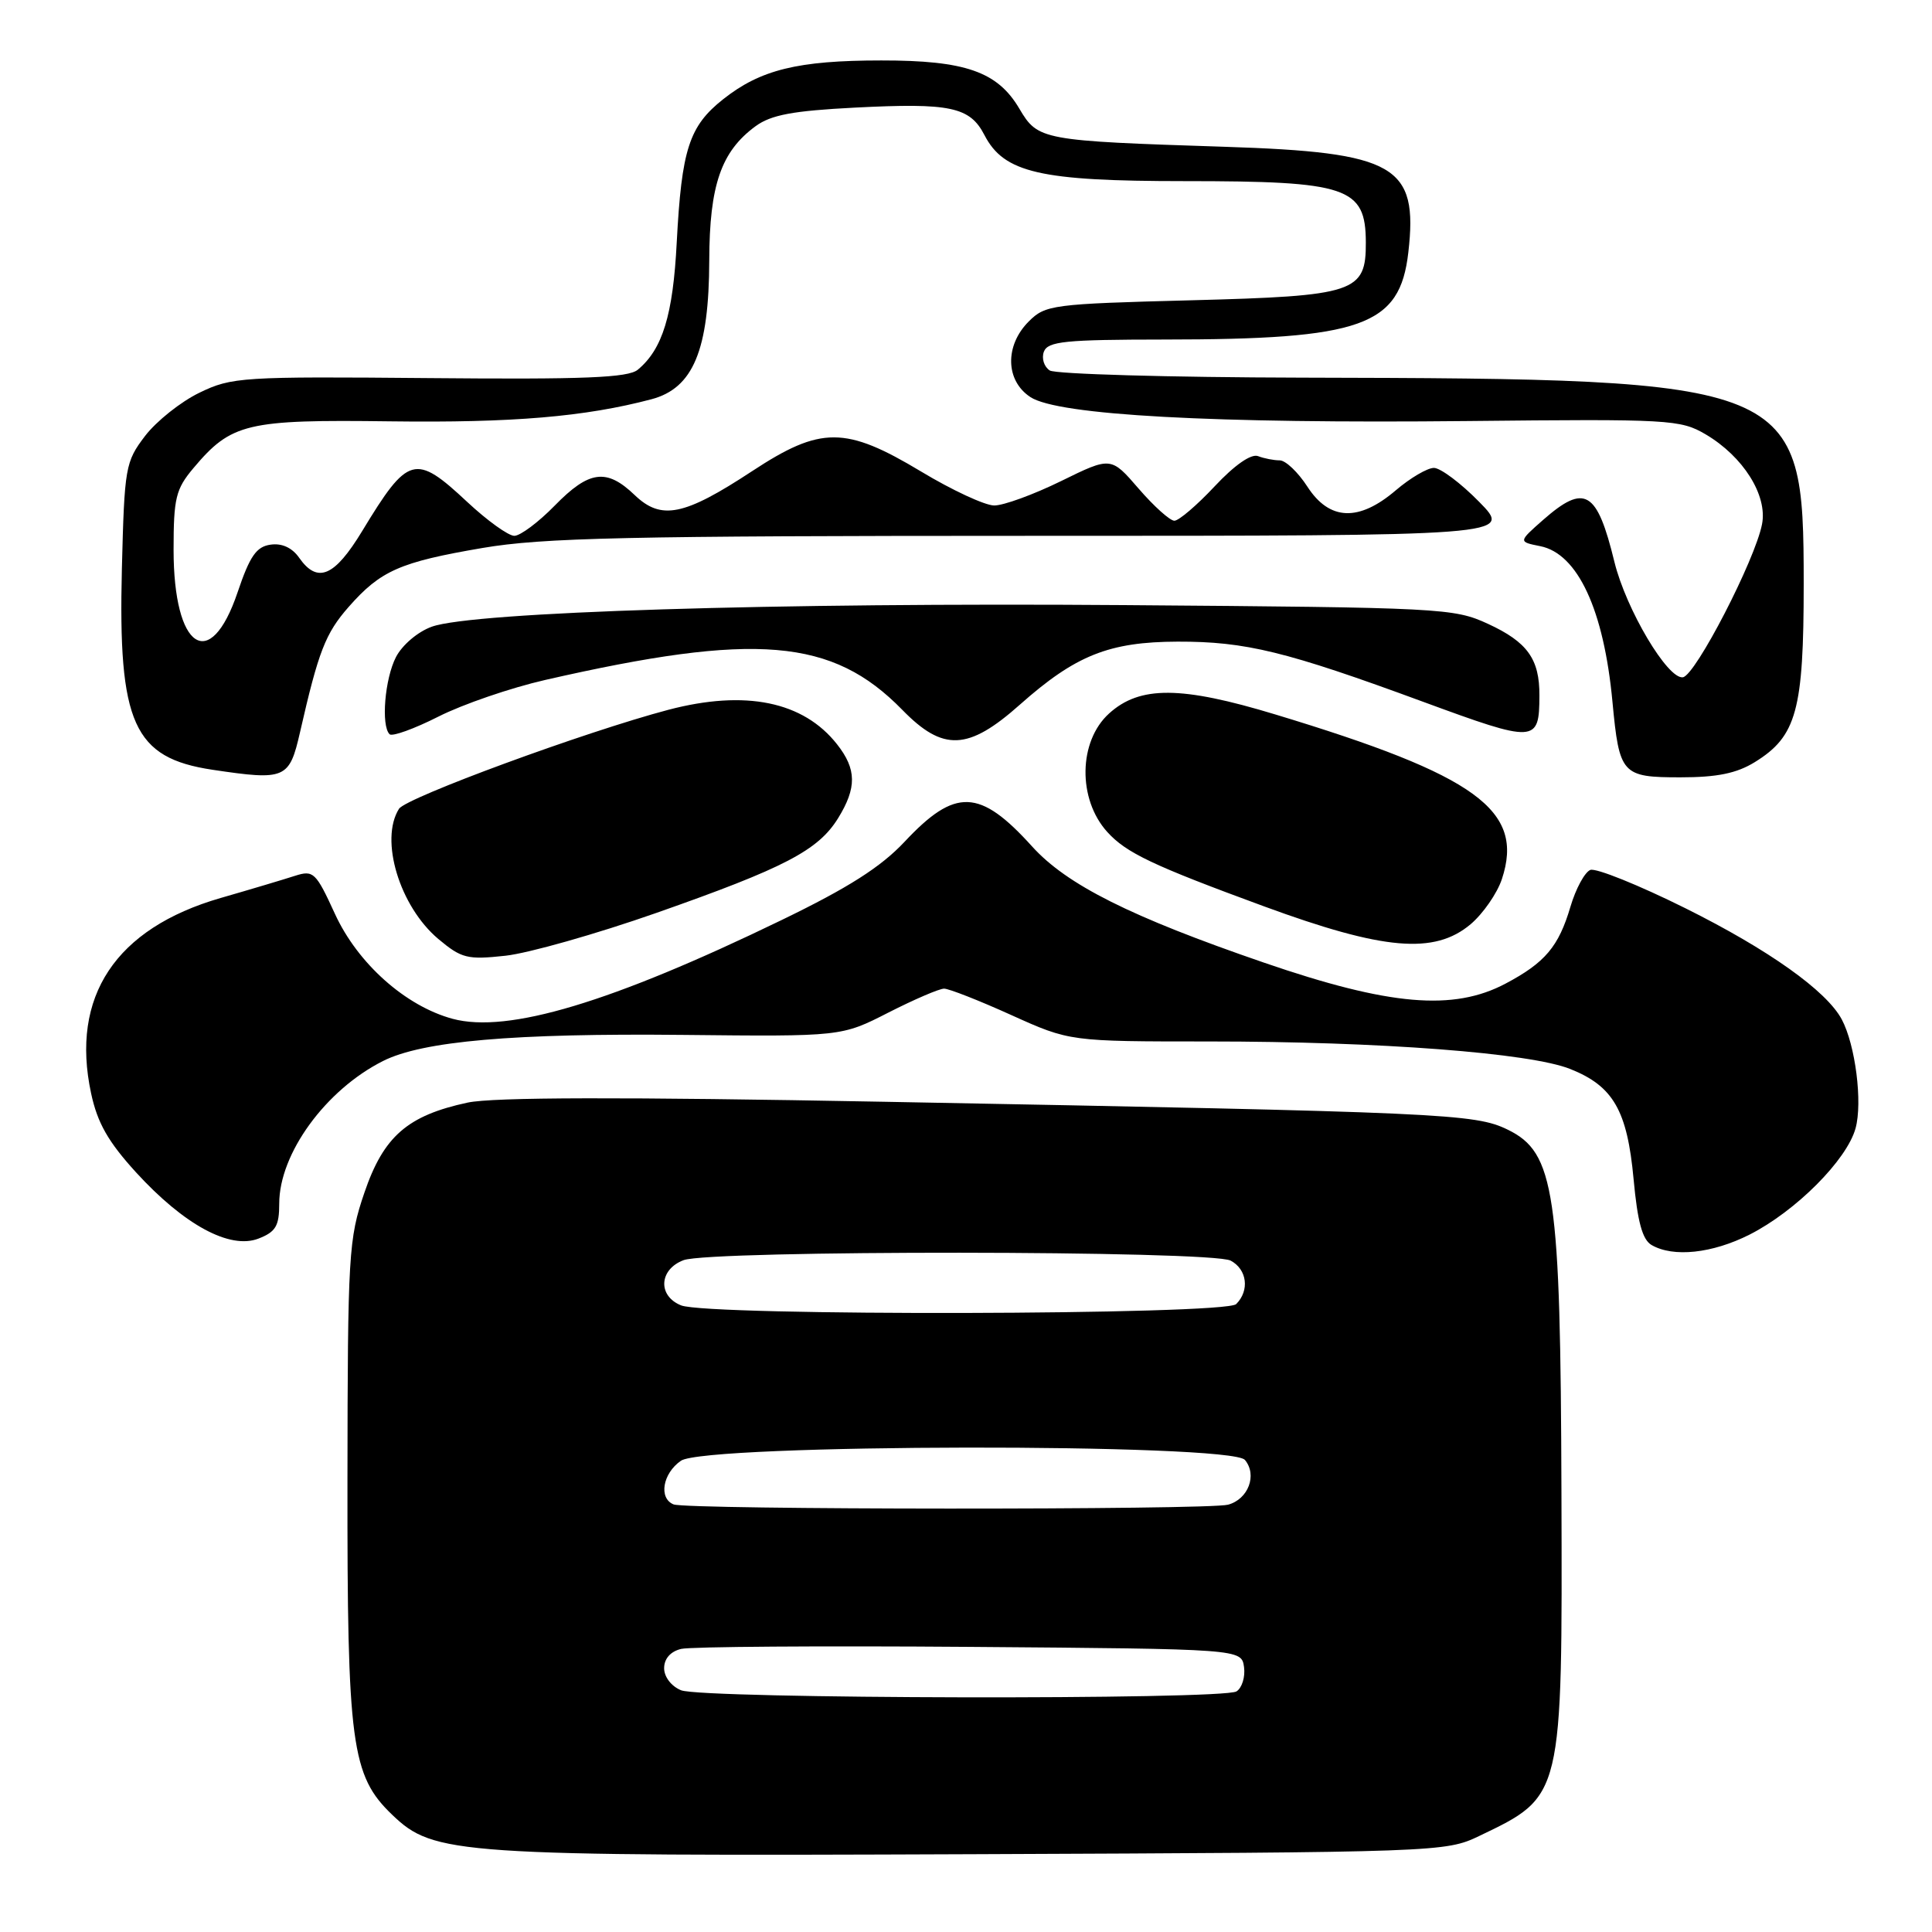 <?xml version="1.0" encoding="UTF-8" standalone="no"?>
<!DOCTYPE svg PUBLIC "-//W3C//DTD SVG 1.1//EN" "http://www.w3.org/Graphics/SVG/1.1/DTD/svg11.dtd" >
<svg xmlns="http://www.w3.org/2000/svg" xmlns:xlink="http://www.w3.org/1999/xlink" version="1.1" viewBox="0 0 256 256">
 <g >
 <path fill="currentColor"
d=" M 196.00 243.28 C 207.11 237.95 207.02 238.32 206.90 197.78 C 206.78 157.91 206.02 152.73 199.79 149.69 C 195.43 147.56 191.53 147.38 117.18 145.99 C 82.42 145.34 65.34 145.38 61.96 146.10 C 54.00 147.81 50.83 150.57 48.29 158.02 C 46.19 164.16 46.07 166.15 46.04 196.07 C 46.00 231.14 46.55 235.28 51.97 240.47 C 57.50 245.77 60.33 245.96 129.00 245.69 C 190.71 245.44 191.56 245.41 196.00 243.28 Z  M 231.83 163.59 C 237.96 160.48 244.71 153.71 245.87 149.51 C 246.82 146.08 245.85 138.46 244.04 135.07 C 242.01 131.28 234.34 125.83 223.33 120.35 C 217.14 117.27 211.47 114.99 210.73 115.27 C 209.99 115.56 208.80 117.75 208.09 120.15 C 206.53 125.43 204.73 127.56 199.50 130.33 C 192.58 134.00 184.10 133.27 167.50 127.56 C 149.81 121.48 141.35 117.24 136.76 112.16 C 129.82 104.48 126.58 104.36 119.85 111.55 C 116.71 114.89 112.43 117.62 103.55 121.92 C 81.00 132.85 67.29 136.96 59.98 135.00 C 53.73 133.31 47.40 127.67 44.38 121.09 C 41.85 115.57 41.53 115.27 39.09 116.05 C 37.67 116.51 33.23 117.84 29.23 118.99 C 15.30 123.02 9.32 132.05 12.07 144.87 C 12.91 148.80 14.33 151.29 18.03 155.35 C 24.40 162.31 30.46 165.59 34.25 164.12 C 36.54 163.23 37.00 162.45 37.00 159.48 C 37.00 152.87 43.14 144.42 50.75 140.59 C 55.98 137.95 68.08 136.90 90.50 137.13 C 111.50 137.35 111.50 137.35 117.72 134.17 C 121.14 132.43 124.46 131.00 125.10 131.00 C 125.73 131.00 129.74 132.57 134.00 134.50 C 141.75 138.00 141.75 138.00 160.23 138.00 C 182.78 138.00 202.77 139.52 208.07 141.65 C 213.77 143.92 215.62 147.15 216.46 156.25 C 216.98 161.88 217.62 164.26 218.84 164.97 C 221.71 166.64 226.88 166.09 231.83 163.59 Z  M 86.96 120.97 C 103.99 114.99 108.41 112.68 111.05 108.42 C 113.54 104.38 113.51 101.92 110.92 98.63 C 106.45 92.94 98.77 91.37 88.57 94.05 C 77.62 96.94 53.81 105.69 52.87 107.17 C 50.28 111.27 52.94 120.09 58.08 124.42 C 61.15 126.99 61.92 127.19 66.97 126.64 C 70.01 126.31 79.01 123.76 86.96 120.97 Z  M 194.86 122.47 C 196.51 121.07 198.38 118.38 199.01 116.48 C 202.02 107.36 195.68 102.75 168.99 94.67 C 156.49 90.88 151.03 90.85 146.96 94.54 C 142.89 98.22 142.78 105.89 146.72 110.24 C 149.23 113.01 152.71 114.67 167.50 120.10 C 183.35 125.92 190.06 126.50 194.86 122.47 Z  M 39.76 97.00 C 42.20 86.30 43.12 83.93 46.19 80.43 C 50.43 75.61 52.98 74.48 63.93 72.61 C 71.92 71.25 83.01 71.00 136.88 71.00 C 200.42 71.00 200.42 71.00 196.00 66.50 C 193.57 64.02 190.87 62.00 190.00 62.00 C 189.14 62.00 186.87 63.33 184.96 64.96 C 180.05 69.16 176.16 69.00 173.24 64.49 C 172.00 62.57 170.35 61.00 169.57 61.00 C 168.80 61.00 167.50 60.75 166.70 60.44 C 165.79 60.09 163.60 61.61 160.95 64.44 C 158.60 66.95 156.20 69.00 155.61 69.00 C 155.03 69.00 152.90 67.09 150.88 64.75 C 147.21 60.50 147.21 60.50 140.59 63.75 C 136.94 65.54 132.96 66.99 131.73 66.98 C 130.50 66.97 126.15 64.95 122.05 62.48 C 112.03 56.46 108.76 56.45 99.66 62.43 C 90.64 68.36 87.62 68.97 84.10 65.60 C 80.37 62.02 78.06 62.33 73.50 67.00 C 71.35 69.20 68.94 71.00 68.15 71.00 C 67.36 71.00 64.54 68.97 61.90 66.50 C 55.01 60.06 54.08 60.32 47.99 70.37 C 44.33 76.41 42.07 77.37 39.65 73.92 C 38.72 72.58 37.36 71.95 35.85 72.17 C 33.97 72.43 33.10 73.69 31.48 78.49 C 27.84 89.25 23.00 86.04 23.00 72.85 C 23.00 66.01 23.29 64.81 25.62 62.04 C 30.65 56.06 32.66 55.58 51.69 55.83 C 67.91 56.04 77.53 55.23 86.33 52.90 C 91.85 51.43 93.95 46.40 93.98 34.50 C 94.01 24.53 95.55 20.07 100.12 16.72 C 102.17 15.22 105.06 14.68 113.26 14.26 C 125.93 13.61 128.51 14.16 130.44 17.89 C 133.03 22.90 137.81 24.00 156.96 24.00 C 178.57 24.00 180.95 24.80 180.98 32.10 C 181.01 38.75 179.60 39.22 157.82 39.79 C 139.43 40.27 138.52 40.39 136.31 42.60 C 133.12 45.79 133.22 50.45 136.54 52.62 C 140.21 55.02 160.73 56.14 194.50 55.79 C 221.23 55.51 222.66 55.59 226.00 57.55 C 230.99 60.49 234.22 65.63 233.48 69.45 C 232.56 74.21 224.67 89.47 223.00 89.74 C 220.99 90.06 215.46 80.74 213.92 74.46 C 211.61 64.99 210.00 64.04 204.47 68.89 C 201.18 71.79 201.18 71.79 204.09 72.37 C 209.06 73.36 212.52 80.81 213.66 93.00 C 214.57 102.63 214.90 103.00 222.67 103.00 C 227.54 103.00 230.12 102.47 232.53 100.98 C 238.06 97.56 239.00 94.12 239.00 77.35 C 238.99 50.54 238.15 50.19 172.50 50.04 C 154.90 50.00 139.87 49.57 139.10 49.09 C 138.34 48.60 137.99 47.48 138.32 46.60 C 138.85 45.23 141.13 45.00 154.22 44.99 C 180.52 44.98 185.49 43.21 186.61 33.45 C 187.94 21.92 184.92 20.18 162.29 19.45 C 138.01 18.66 137.54 18.58 135.07 14.40 C 132.18 9.49 127.90 8.00 116.78 8.01 C 105.72 8.01 100.77 9.23 95.82 13.15 C 91.31 16.72 90.32 19.78 89.67 32.13 C 89.18 41.74 87.79 46.27 84.51 48.99 C 83.23 50.05 77.46 50.29 56.90 50.10 C 32.02 49.88 30.71 49.96 26.42 52.04 C 23.96 53.23 20.72 55.81 19.22 57.77 C 16.61 61.20 16.49 61.90 16.15 75.36 C 15.64 95.88 17.69 100.43 28.17 102.00 C 37.83 103.44 38.34 103.22 39.76 97.00 Z  M 72.23 90.10 C 100.17 83.72 110.29 84.57 119.56 94.06 C 124.97 99.61 128.29 99.46 135.14 93.37 C 142.52 86.82 146.96 85.05 156.04 85.02 C 165.06 85.00 170.40 86.30 188.57 92.99 C 203.50 98.48 203.96 98.46 203.98 92.18 C 204.01 87.33 202.39 85.07 197.16 82.66 C 192.65 80.58 191.06 80.50 149.00 80.18 C 102.82 79.83 62.64 81.08 57.22 83.04 C 55.37 83.70 53.30 85.46 52.47 87.06 C 50.99 89.92 50.47 96.14 51.62 97.29 C 51.96 97.63 54.88 96.58 58.10 94.95 C 61.32 93.32 67.68 91.14 72.23 90.10 Z  M 90.25 223.97 C 88.96 223.45 88.00 222.20 88.00 221.05 C 88.00 219.79 88.84 218.83 90.25 218.49 C 91.49 218.19 108.70 218.07 128.50 218.22 C 164.50 218.50 164.50 218.50 164.84 220.89 C 165.02 222.20 164.57 223.66 163.84 224.12 C 162.04 225.26 93.11 225.12 90.25 223.97 Z  M 89.25 199.34 C 87.25 198.53 87.80 195.25 90.22 193.56 C 93.44 191.30 163.09 191.20 164.96 193.45 C 166.62 195.45 165.40 198.66 162.72 199.38 C 160.05 200.09 91.03 200.06 89.25 199.34 Z  M 90.25 172.97 C 87.13 171.72 87.32 168.21 90.57 166.98 C 94.11 165.63 160.54 165.68 163.07 167.04 C 165.25 168.20 165.60 171.00 163.80 172.80 C 162.34 174.26 93.84 174.41 90.25 172.97 Z "/>
</g>
</svg>